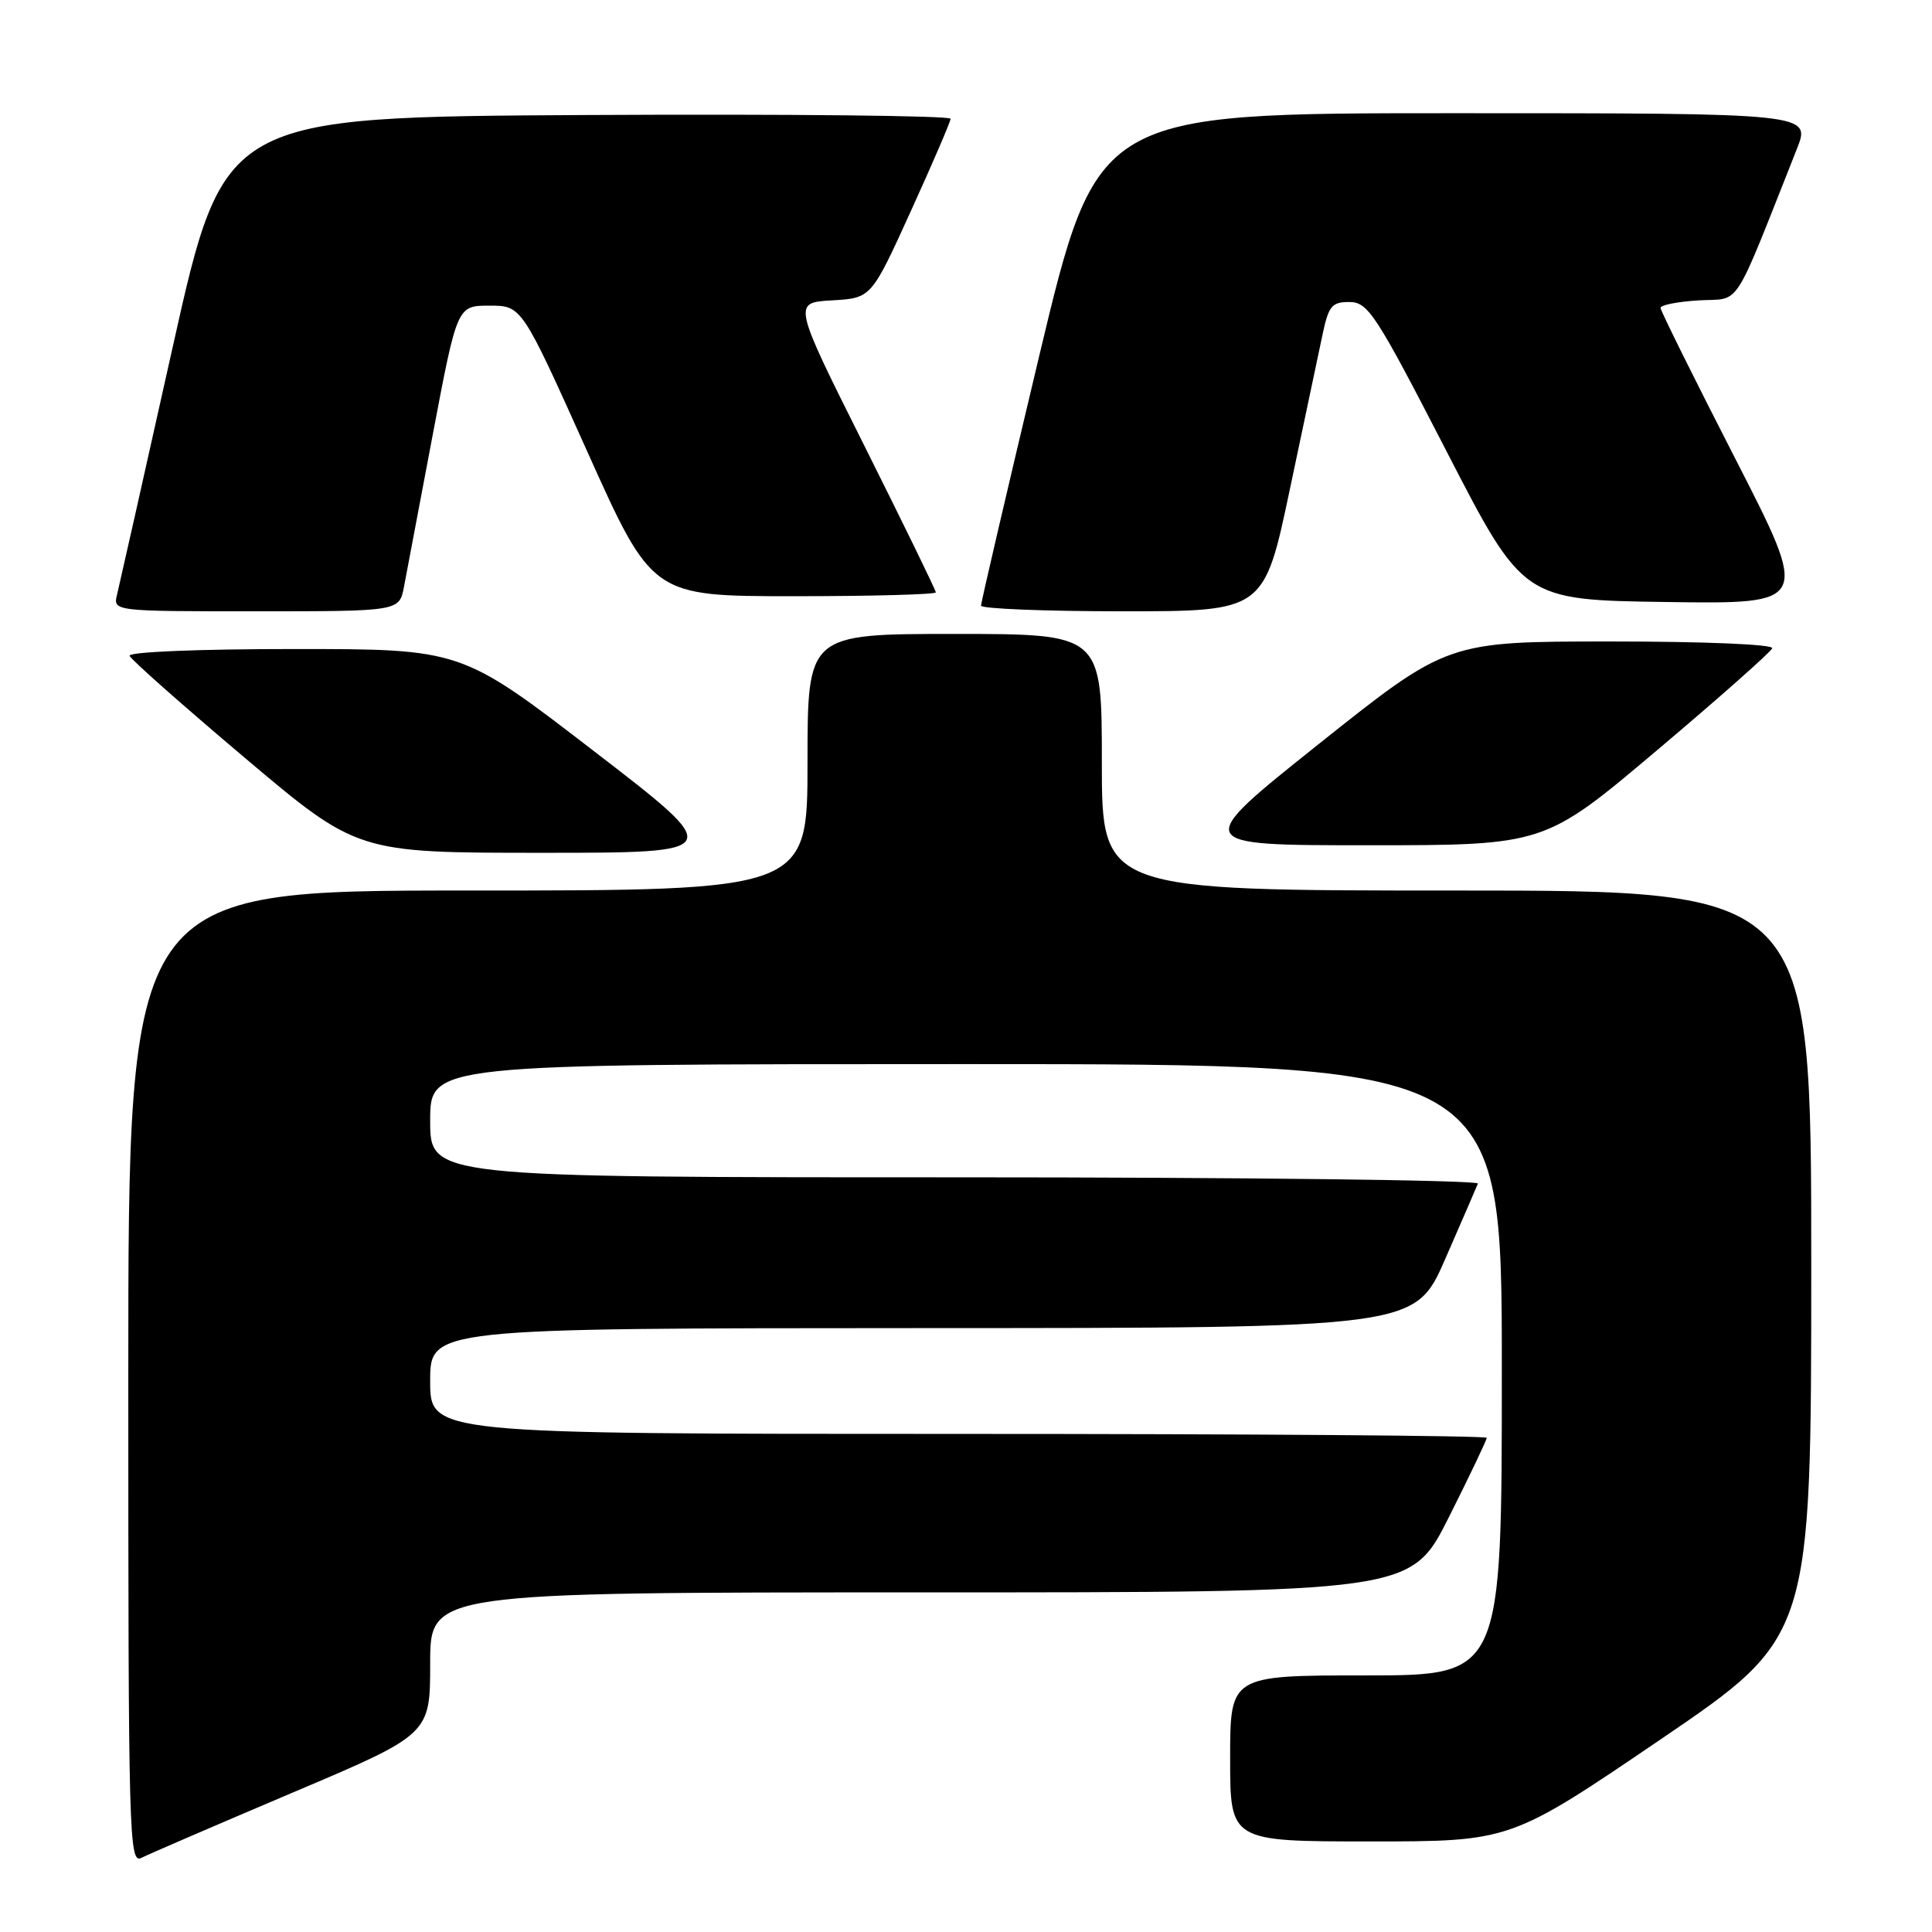 <?xml version="1.0" encoding="UTF-8" standalone="no"?>
<!DOCTYPE svg PUBLIC "-//W3C//DTD SVG 1.1//EN" "http://www.w3.org/Graphics/SVG/1.1/DTD/svg11.dtd" >
<svg xmlns="http://www.w3.org/2000/svg" xmlns:xlink="http://www.w3.org/1999/xlink" version="1.1" viewBox="0 0 256 256">
 <g >
 <path fill="currentColor"
d=" M 38.75 237.54 C 57.00 229.81 57.00 229.81 57.00 220.40 C 57.00 211.00 57.00 211.00 121.99 211.00 C 186.98 211.00 186.98 211.00 191.99 201.02 C 194.75 195.53 197.00 190.80 197.00 190.52 C 197.00 190.23 165.50 190.00 127.00 190.00 C 57.00 190.00 57.00 190.00 57.00 183.00 C 57.00 176.00 57.00 176.00 122.25 175.98 C 187.50 175.97 187.50 175.97 191.50 166.82 C 193.70 161.79 195.65 157.29 195.83 156.83 C 196.02 156.38 164.85 156.00 126.58 156.00 C 57.00 156.00 57.00 156.00 57.00 148.50 C 57.00 141.00 57.00 141.00 128.00 141.00 C 199.00 141.00 199.00 141.00 199.00 181.50 C 199.00 222.00 199.00 222.00 181.00 222.00 C 163.00 222.00 163.00 222.00 163.00 233.00 C 163.00 244.00 163.00 244.00 181.58 244.00 C 200.15 244.00 200.15 244.00 220.08 230.45 C 240.00 216.89 240.00 216.89 240.00 167.45 C 240.00 118.00 240.00 118.00 193.00 118.00 C 146.00 118.00 146.00 118.00 146.00 101.00 C 146.00 84.00 146.00 84.00 126.50 84.00 C 107.00 84.00 107.00 84.00 107.00 101.00 C 107.00 118.00 107.00 118.00 62.00 118.00 C 17.00 118.00 17.00 118.00 17.00 182.54 C 17.00 243.67 17.09 247.02 18.75 246.17 C 19.71 245.68 28.71 241.80 38.75 237.54 Z  M 78.66 99.50 C 61.12 86.00 61.12 86.00 38.98 86.00 C 26.30 86.00 16.98 86.38 17.17 86.90 C 17.35 87.39 24.21 93.47 32.42 100.40 C 47.34 113.00 47.34 113.00 71.77 113.00 C 96.21 113.00 96.21 113.00 78.66 99.50 Z  M 219.58 99.40 C 227.79 92.47 234.65 86.39 234.83 85.90 C 235.02 85.38 225.89 85.00 213.48 85.00 C 191.80 85.00 191.80 85.00 174.85 98.50 C 157.91 112.00 157.91 112.00 181.28 112.00 C 204.66 112.00 204.66 112.00 219.58 99.40 Z  M 53.53 77.75 C 53.86 75.96 55.59 66.85 57.36 57.50 C 60.58 40.50 60.58 40.50 64.86 40.50 C 69.13 40.50 69.13 40.50 77.78 59.75 C 86.42 79.00 86.42 79.00 105.21 79.00 C 115.54 79.00 124.00 78.77 124.00 78.49 C 124.00 78.21 119.73 69.46 114.52 59.04 C 105.04 40.10 105.04 40.10 110.25 39.80 C 115.45 39.50 115.45 39.50 120.68 28.00 C 123.56 21.68 125.93 16.16 125.96 15.74 C 125.98 15.32 104.33 15.10 77.84 15.24 C 29.69 15.50 29.69 15.50 22.88 46.00 C 19.14 62.77 15.82 77.51 15.52 78.75 C 14.96 81.00 14.96 81.00 33.94 81.00 C 52.91 81.00 52.91 81.00 53.53 77.75 Z  M 170.93 64.75 C 172.81 55.81 174.76 46.59 175.26 44.25 C 176.05 40.53 176.49 40.00 178.83 40.02 C 181.28 40.04 182.32 41.64 191.66 59.77 C 201.82 79.50 201.82 79.50 220.81 79.77 C 239.80 80.04 239.80 80.04 229.93 60.77 C 224.50 50.17 220.04 41.19 220.03 40.80 C 220.01 40.42 222.30 39.97 225.12 39.80 C 230.79 39.47 229.43 41.57 238.09 19.75 C 239.97 15.00 239.97 15.00 192.68 15.00 C 145.38 15.00 145.38 15.00 137.68 47.25 C 133.45 64.99 129.99 79.84 129.99 80.25 C 130.00 80.66 138.44 81.00 148.75 81.00 C 167.51 81.00 167.51 81.00 170.93 64.75 Z "/>
</g>
</svg>
